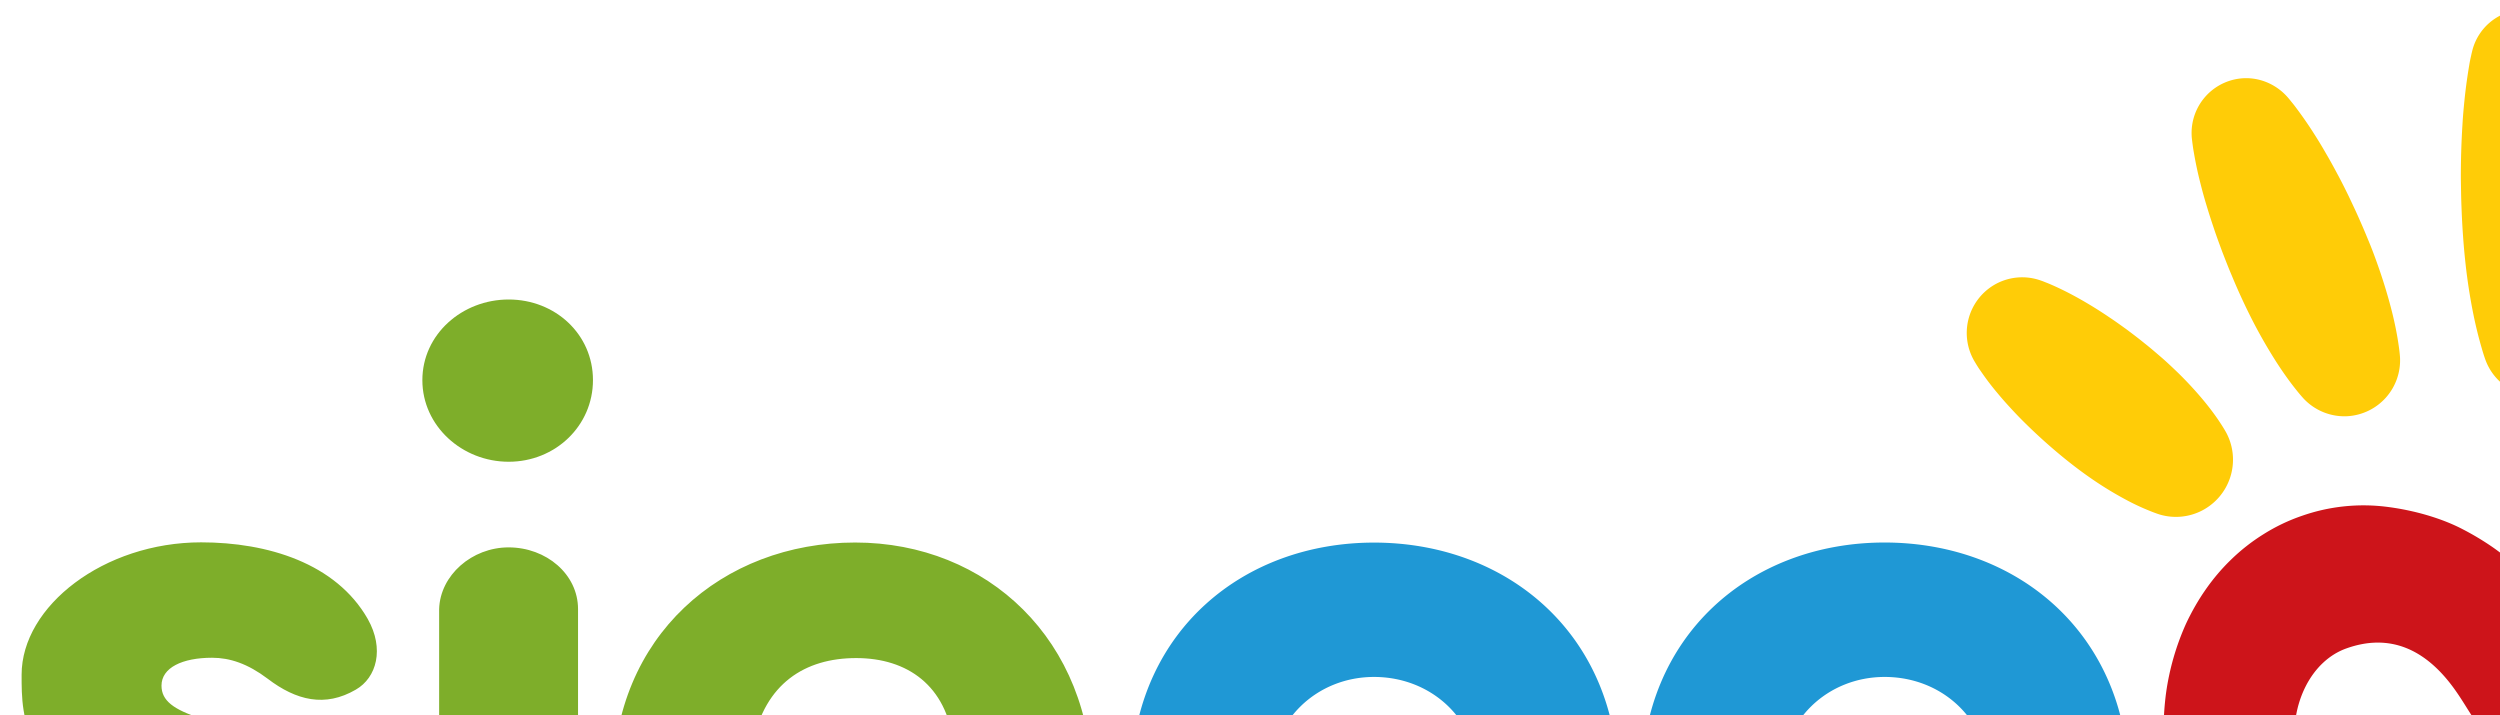 <svg viewbox="0 0 284 66" width="130" height="37.183" fill="none">
    <path d="M1.9 44.61c1.597-.722 3.093-.05 3.868.88 1.29 1.396 2.837 2.123 4.539 2.123 1.597 0 3.093-.258 3.093-1.5 0-1.037-.62-1.396-2.372-1.967l-2.735-.986c-7.22-2.431-7.169-5.848-7.169-8.073 0-3.57 4.282-6.885 9.335-6.885 3.455 0 7.012 1.087 8.664 3.984.876 1.552.463 3.053-.62 3.675-1.597.93-3.093.57-4.589-.571-1.032-.778-1.96-1.087-2.886-1.087-1.547 0-2.63.516-2.63 1.45 0 .779.62 1.244 2.065 1.71l3.662 1.243c5.828 1.915 6.549 5.692 6.549 7.244 0 5.125-5.365 7.557-10.418 7.557-3.868 0-8.407-1.603-9.646-5.176-.514-1.497.106-3.1 1.29-3.62zm24.55-29.036c2.424 0 4.384 1.81 4.384 4.191s-1.96 4.246-4.383 4.246-4.488-1.86-4.488-4.242c0-2.38 2.065-4.195 4.488-4.195zm3.608 34.37c0 1.81-1.652 3.21-3.611 3.21-1.91 0-3.557-1.451-3.612-3.21v-18.27c.05-1.76 1.703-3.21 3.612-3.21 1.96 0 3.611 1.396 3.611 3.21v18.27zm22.71 1.196c-2.423 1.603-5.465 2.174-8.301 2.174-6.911 0-12.584-5.02-12.584-12.628 0-7.608 5.673-12.475 12.584-12.475 6.86 0 12.326 5.07 12.326 12.678 0 1.294-1.083 2.225-2.217 2.225H39.051c.363 2.795 3.405 3.984 5.93 3.984 1.445 0 2.68-.106 4.176-1.138 1.652-1.138 3.506-.829 4.538.364 1.345 1.556.826 3.785-.927 4.817zm-3.194-12.522c-.362-2.952-2.372-4.398-5.053-4.398-2.68 0-4.745 1.345-5.364 4.398h10.417z" fill="#7EAE2A"/>
    <path d="M85.364 40.686c0-7.608 5.622-12.475 12.634-12.475 7.012 0 12.689 4.863 12.689 12.475 0 7.608-5.672 12.628-12.689 12.628-7.016 0-12.634-5.02-12.634-12.628zm18.104 0c0-3.26-2.474-5.485-5.466-5.485-2.941 0-5.415 2.225-5.415 5.485 0 3.312 2.474 5.642 5.415 5.642 2.988 0 5.466-2.33 5.466-5.642zM71.45 28.215c-6.798 0-12.289 4.567-12.622 11.778a2.787 2.787 0 00-.093.647v20.82c.05 1.759 1.703 3.21 3.612 3.21 1.96 0 3.611-1.397 3.611-3.21v-9.28c1.656.74 3.52 1.138 5.491 1.138 7.013 0 12.689-5.02 12.689-12.627 0-7.613-5.672-12.476-12.689-12.476zm0 18.113c-2.942 0-5.416-2.33-5.416-5.642 0-3.26 2.474-5.485 5.415-5.485 2.992 0 5.466 2.225 5.466 5.485.004 3.312-2.474 5.642-5.466 5.642zm106.881-7.084c-.67-6.775-6.056-11.03-12.617-11.03-7.012 0-12.634 4.864-12.634 12.477 0 7.607 5.622 12.627 12.634 12.627 2.271 0 4.395-.528 6.241-1.497a3.768 3.768 0 002.836 1.29c1.96 0 3.612-1.395 3.612-3.21V39.883c0-.22-.026-.432-.072-.639zm-12.613 7.084c-2.941 0-5.415-2.33-5.415-5.642 0-3.26 2.474-5.485 5.415-5.485 2.992 0 5.466 2.225 5.466 5.485 0 3.312-2.474 5.642-5.466 5.642zm67.493-7.084c-.67-6.775-6.055-11.03-12.617-11.03-7.012 0-12.634 4.864-12.634 12.477 0 7.607 5.622 12.627 12.634 12.627 2.272 0 4.396-.528 6.241-1.497a3.768 3.768 0 002.836 1.29c1.96 0 3.612-1.395 3.612-3.21V39.883c0-.22-.025-.432-.072-.639zm-12.617 7.084c-2.941 0-5.415-2.33-5.415-5.642 0-3.26 2.474-5.485 5.415-5.485 2.992 0 5.466 2.225 5.466 5.485 0 3.312-2.474 5.642-5.466 5.642zm-14.698-5.642c0-7.608-5.672-12.475-12.689-12.475-7.016 0-12.634 4.863-12.634 12.475 0 7.608 5.622 12.628 12.634 12.628 2.069 0 4.02-.44 5.744-1.252-.287 3.62-2.061 6.213-6.561 6.213-1.935 0-3.97-1.176-5.298-2.605-.969-1.074-3.105-1.328-4.378-.152-1.273 1.124-1.374 3.167-.409 4.394 2.343 2.913 5.959 4.753 10.08 4.753 8.454 0 13.515-4.88 13.515-15.153v-7.375c.046-.448-.004-.981-.004-1.45zm-12.689 5.642c-2.941 0-5.415-2.33-5.415-5.642 0-3.26 2.474-5.485 5.415-5.485 2.992 0 5.466 2.225 5.466 5.485 0 3.312-2.474 5.642-5.466 5.642z" fill="#1F98D5"/>
    <path d="M150.973 36.06c-.324-1.785-.897-3.312-1.748-4.665a10.698 10.698 0 00-1.762-2.144 9.742 9.742 0 00-2.44-1.675 9.557 9.557 0 00-2.878-.846 10.218 10.218 0 00-2.849.047c-1.74.287-3.047.922-4.479 1.789a17.596 17.596 0 00-2.735 2.06 13.1 13.1 0 00-1.062-1.05c-.443-.397-.902-.77-1.374-1.103a14.238 14.238 0 00-1.585-.952c-1.099-.575-2.566-1.002-4.02-1.175a9.687 9.687 0 00-4.34.477 9.562 9.562 0 00-1.998.956 9.987 9.987 0 00-1.698 1.332c-.94.91-1.724 2.026-2.331 3.32a13.2 13.2 0 00-1.04 3.612 15.114 15.114 0 00-.047 3.523 15.88 15.88 0 00.704 3.281c.632 1.941 1.593 3.828 2.861 5.6a24.76 24.76 0 001.884 2.347c.649.714 2.33 2.283 3.3 3.036 1.272.986 3.287 1.882 4.69 1.688.539-.077.952-.3 1.23-.673 1.029-1.387-.943-3.776-3.034-6.305-4.403-5.337-4.698-7.951-4.875-9.516l-.005-.046c-.269-2.398.852-4.614 2.672-5.261 2.191-.783 4.105-.042 5.681 2.203.206.292.392.588.569.871.758 1.206 1.47 2.343 3.405 2.635 1.921.288 2.962-1.062 4.167-2.626l.278-.36c1.012-1.23 3.119-3.095 5.892-1.801 2.756 1.285 2.983 6.242 1.466 9.883-1.69 4.047-4.475 7.604-6.523 9.583-1.951 1.886-4.336 3.84-7.101 5.815-2.216 1.666-3.316 2.77-3.177 4.174.033.326.202.778.83 1.095.4.2.957.313 1.643.313 1.598 0 3.886-.617 6.444-2.178 1.234-.752 3.919-2.647 5.878-4.516 1.88-1.798 3.978-4.327 5.479-6.606a29.264 29.264 0 001.976-3.523 25.86 25.86 0 001.467-3.874 21.89 21.89 0 00.779-4.216 17.488 17.488 0 00-.194-4.53z" fill="#CD141A"/>
    <path d="M118.976 5.078l.109.13c.068.09.177.212.3.381.248.33.594.808.965 1.396.189.296.383.613.581.96.202.343.405.71.607 1.091.207.38.405.778.603 1.184.193.41.392.825.573 1.244.189.418.362.845.535 1.264.169.419.32.837.463 1.248.283.816.51 1.594.679 2.27.169.677.274 1.257.333 1.671.063.41.076.656.076.656a2.91 2.91 0 01-2.735 3.07 2.911 2.911 0 01-2.259-.897s-.169-.177-.426-.503c-.261-.326-.611-.8-.99-1.387a26.36 26.36 0 01-1.188-2.051 32.014 32.014 0 01-1.138-2.449c-.181-.423-.346-.85-.51-1.273-.156-.423-.312-.841-.447-1.252a34.9 34.9 0 01-.379-1.188 23.67 23.67 0 01-.299-1.082 19.68 19.68 0 01-.354-1.662c-.038-.204-.055-.368-.072-.478a6.272 6.272 0 00-.021-.174 2.851 2.851 0 012.495-3.163c.973-.114 1.9.296 2.499.994zm30.493 2.097s-.009.064-.021.178c-.017.114-.034.283-.072.495a21.022 21.022 0 01-.35 1.725c-.084.351-.181.732-.295 1.13a27.73 27.73 0 01-.375 1.238c-.135.427-.291.863-.446 1.307-.165.44-.329.888-.51 1.328a34.353 34.353 0 01-1.138 2.559c-.4.803-.809 1.535-1.184 2.152-.38.618-.725 1.117-.986 1.463a7.575 7.575 0 01-.426.533 2.883 2.883 0 01-4.079.216 2.917 2.917 0 01-.953-2.296s.013-.254.072-.677c.055-.427.16-1.032.324-1.734.165-.706.388-1.514.671-2.368.143-.423.295-.863.463-1.298.169-.44.341-.884.531-1.32.181-.44.379-.875.573-1.302.202-.423.396-.842.603-1.244.202-.402.404-.782.607-1.146.198-.36.396-.698.581-1.006a21.22 21.22 0 01.965-1.472c.122-.178.228-.309.299-.402l.11-.14a2.826 2.826 0 013.982-.448 2.876 2.876 0 011.054 2.53zm-15.504-4.719l.059.177c.034.119.093.288.148.504.118.435.274 1.057.413 1.805a35.662 35.662 0 01.396 2.563c.059.47.105.956.151 1.447.038.494.081.993.102 1.497.029.503.046 1.006.059 1.5.008.496.008.982 0 1.456-.021.943-.08 1.827-.161 2.588a19.52 19.52 0 01-.273 1.835c-.085.444-.156.698-.156.698a2.87 2.87 0 01-3.553 1.975 2.902 2.902 0 01-1.883-1.725s-.097-.246-.22-.681a21.39 21.39 0 01-.442-1.806 29.613 29.613 0 01-.396-2.563 37.01 37.01 0 01-.131-1.45 42.99 42.99 0 01-.08-1.498c-.021-.503-.025-1.006-.034-1.5a43.278 43.278 0 01.085-2.817c.025-.436.063-.846.101-1.223.076-.757.173-1.39.248-1.835.034-.22.076-.397.102-.516.025-.118.042-.182.042-.182A2.82 2.82 0 01131.917.57a2.84 2.84 0 012.048 1.886zm26.726 16.125s-.025.047-.076.131c-.05.08-.122.207-.219.351-.194.3-.484.715-.855 1.18a23.383 23.383 0 01-2.133 2.326c-.282.262-.564.533-.859.79-.291.263-.59.513-.889.754-.3.24-.603.47-.898.689-.594.431-1.18.803-1.698 1.095-.519.296-.974.516-1.307.656-.328.144-.531.207-.531.207a2.959 2.959 0 01-3.712-1.954 3 3 0 01.164-2.186s.093-.19.282-.495c.186-.309.472-.727.839-1.197a19.85 19.85 0 012.145-2.313c.282-.258.573-.52.877-.77.295-.253.602-.495.906-.736.307-.232.606-.46.91-.672a21.107 21.107 0 011.698-1.095c.514-.3.965-.525 1.29-.673.16-.076.295-.127.379-.165l.139-.055a2.883 2.883 0 013.738 1.65 2.92 2.92 0 01-.19 2.482zm-54.564-3.992s.051.017.139.05c.089.039.223.085.384.157.324.14.783.355 1.306.643a21.667 21.667 0 011.723 1.057c.308.203.616.427.928.651.307.233.619.466.922.715.308.241.603.5.894.749.291.253.565.516.83.77.527.515.99 1.027 1.37 1.488.379.461.674.875.868 1.18.198.3.295.49.295.49a2.98 2.98 0 01-1.281 4.01 2.96 2.96 0 01-2.171.215s-.206-.059-.535-.194a11.975 11.975 0 01-1.319-.622 18.374 18.374 0 01-1.723-1.057 20.862 20.862 0 01-.915-.668 24.875 24.875 0 01-.906-.732 28.591 28.591 0 01-1.694-1.552 20.26 20.26 0 01-.737-.77c-.232-.25-.443-.495-.633-.723a13.852 13.852 0 01-.88-1.159c-.106-.143-.177-.266-.228-.346a9.586 9.586 0 00-.076-.127 2.903 2.903 0 01.978-3.98 2.881 2.881 0 012.461-.245z" fill="#FFCC07"/>
    <path d="M260.662 28.257c-6.987 0-12.588 4.834-12.621 12.395v20.816c.05 1.759 1.698 3.205 3.607 3.205 1.959 0 3.607-1.395 3.607-3.205V52.23c1.635.72 3.468 1.104 5.411 1.104 7.008 0 12.676-5.015 12.676-12.615-.004-7.604-5.672-12.463-12.68-12.463zm0 18.096c-2.938 0-5.411-2.326-5.411-5.637 0-3.257 2.473-5.481 5.411-5.481 2.987 0 5.461 2.224 5.461 5.48 0 3.312-2.474 5.638-5.461 5.638zm22.81 3.447c0 1.81-1.647 3.205-3.607 3.205-1.905 0-3.557-1.446-3.607-3.205V20.67c.05-1.76 1.698-3.205 3.607-3.205 1.96 0 3.607 1.395 3.607 3.205V49.8zm-39.359 0c0 1.81-1.648 3.205-3.607 3.205-1.905 0-3.557-1.446-3.608-3.205v-.245c.051-1.76 1.699-3.206 3.608-3.206 1.959 0 3.607 1.396 3.607 3.206v.245z" fill="#1F98D5"/>
</svg>